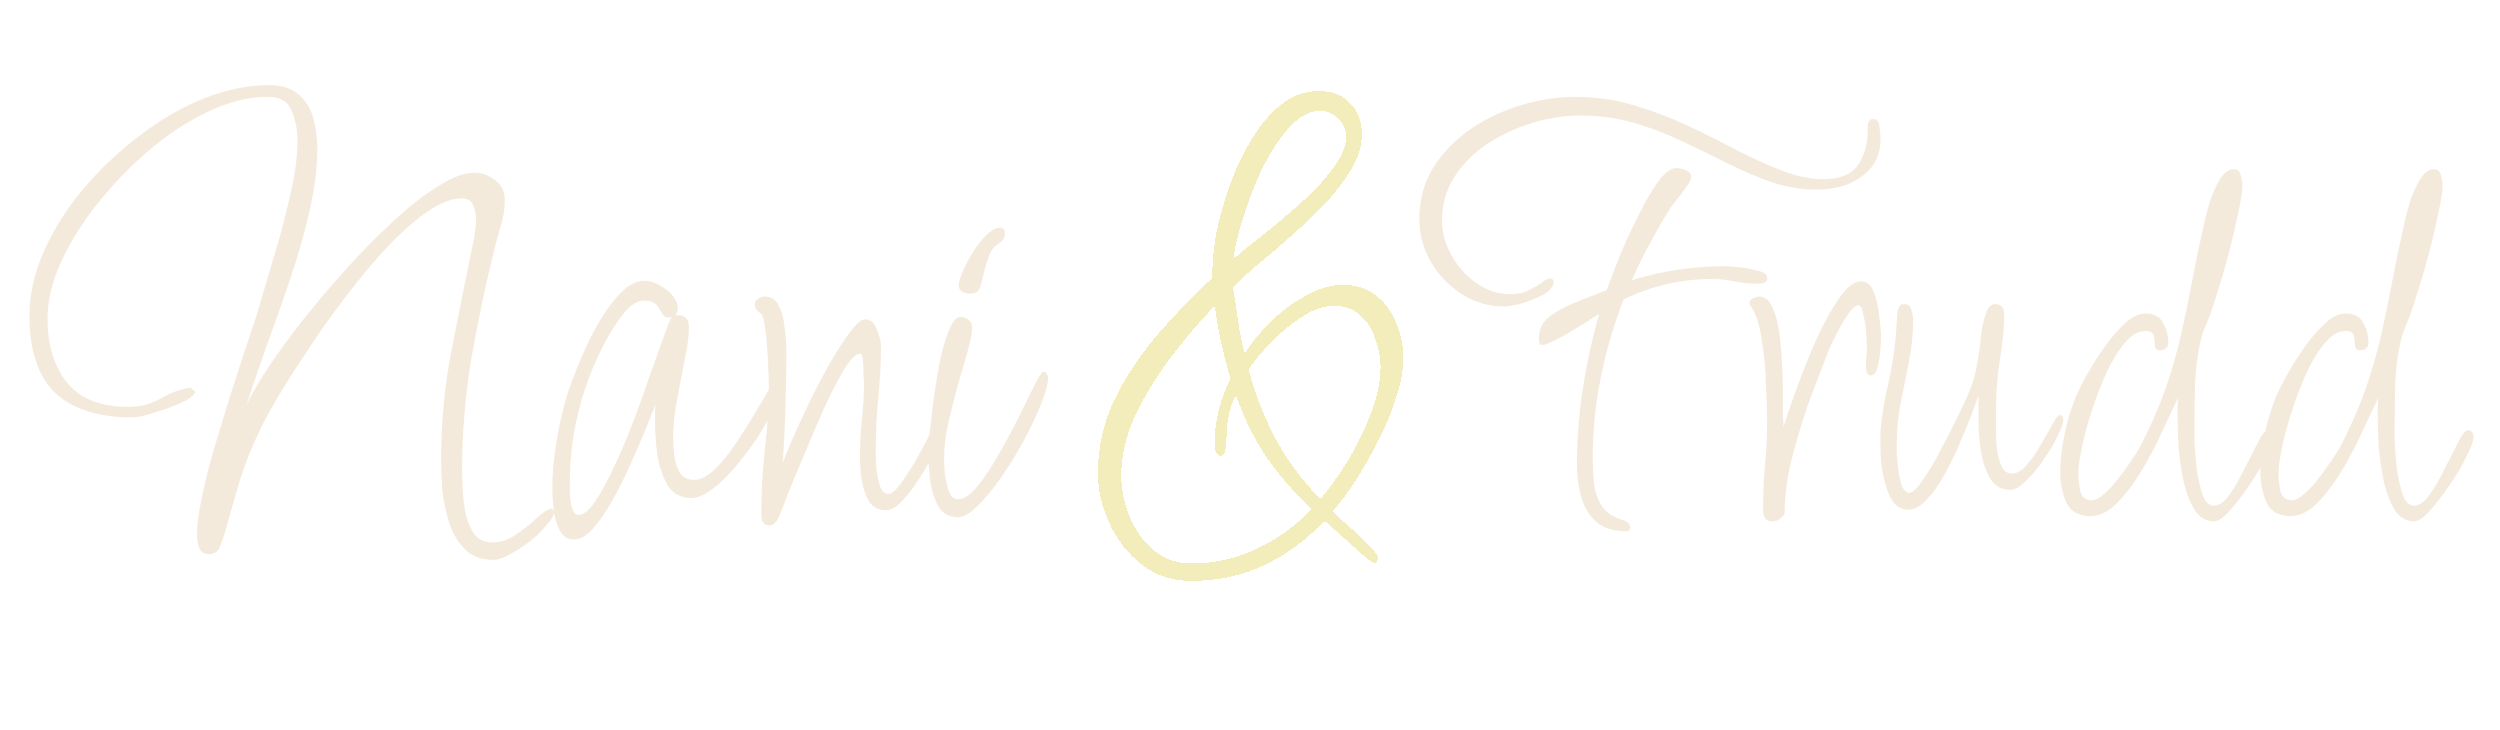 <svg width="411" height="120" viewBox="0 0 411 120" fill="none" xmlns="http://www.w3.org/2000/svg">
<g filter="url(#filter0_d_1_11)">
<path d="M195.86 91.504C192.724 91.504 190.004 90.608 187.7 88.816C185.46 87.088 183.7 84.848 182.42 82.096C181.14 79.344 180.5 76.56 180.5 73.744C180.5 69.456 181.428 65.392 183.284 61.552C185.204 57.712 187.604 54.128 190.484 50.8C193.428 47.408 196.372 44.368 199.316 41.68V40.624C199.316 38.832 199.54 36.688 199.988 34.192C200.5 31.696 201.236 29.104 202.196 26.416C203.156 23.728 204.34 21.232 205.748 18.928C207.156 16.56 208.788 14.64 210.644 13.168C212.5 11.696 214.58 10.96 216.884 10.96C218.996 10.96 220.692 11.632 221.972 12.976C223.252 14.256 223.892 15.952 223.892 18.064C223.892 20.304 223.092 22.576 221.492 24.88C219.956 27.184 218.004 29.456 215.636 31.696C213.268 33.936 210.9 36.048 208.532 38.032C206.164 39.952 204.212 41.68 202.676 43.216C202.996 45.008 203.284 46.832 203.54 48.688C203.796 50.48 204.148 52.304 204.596 54.16C205.62 52.496 206.996 50.8 208.724 49.072C210.516 47.28 212.468 45.808 214.58 44.656C216.692 43.44 218.772 42.832 220.82 42.832C222.996 42.832 224.82 43.44 226.292 44.656C227.764 45.808 228.852 47.312 229.556 49.168C230.324 50.96 230.708 52.848 230.708 54.832C230.708 56.752 230.324 58.896 229.556 61.264C228.852 63.568 227.892 65.904 226.676 68.272C225.524 70.576 224.276 72.784 222.932 74.896C221.588 76.944 220.308 78.672 219.092 80.08C219.412 80.4 219.956 80.912 220.724 81.616C221.556 82.32 222.42 83.088 223.316 83.92C224.212 84.752 224.98 85.52 225.62 86.224C226.26 86.928 226.58 87.44 226.58 87.76C226.58 87.888 226.516 88.048 226.388 88.24C226.324 88.432 226.164 88.528 225.908 88.528C225.716 88.528 225.236 88.208 224.468 87.568C223.764 86.992 222.932 86.256 221.972 85.36C221.012 84.528 220.116 83.728 219.284 82.96C218.516 82.256 218.004 81.808 217.748 81.616C214.804 84.752 211.508 87.184 207.86 88.912C204.212 90.64 200.212 91.504 195.86 91.504ZM202.772 38.608C203.988 37.52 205.62 36.176 207.668 34.576C209.716 32.976 211.764 31.248 213.812 29.392C215.924 27.536 217.684 25.648 219.092 23.728C220.564 21.808 221.3 20.048 221.3 18.448C221.3 17.296 220.852 16.304 219.956 15.472C219.124 14.64 218.164 14.224 217.076 14.224C215.604 14.224 214.164 14.864 212.756 16.144C211.412 17.424 210.132 19.088 208.916 21.136C207.764 23.12 206.74 25.264 205.844 27.568C205.012 29.808 204.308 31.92 203.732 33.904C203.22 35.888 202.9 37.456 202.772 38.608ZM195.86 88.624C199.7 88.624 203.284 87.824 206.612 86.224C210.004 84.624 213.012 82.448 215.636 79.696C212.756 77.008 210.26 74.128 208.148 71.056C206.1 67.984 204.436 64.592 203.156 60.88C202.516 62.288 202.1 63.6 201.908 64.816C201.716 66.032 201.62 67.376 201.62 68.848C201.62 69.168 201.556 69.584 201.428 70.096C201.364 70.608 201.076 70.896 200.564 70.96C200.18 70.832 199.924 70.544 199.796 70.096C199.732 69.584 199.7 69.136 199.7 68.752C199.7 66.896 199.924 65.104 200.372 63.376C200.82 61.584 201.46 59.888 202.292 58.288C201.716 56.304 201.204 54.32 200.756 52.336C200.308 50.288 199.956 48.272 199.7 46.288C197.46 48.592 195.156 51.28 192.788 54.352C190.42 57.424 188.404 60.656 186.74 64.048C185.14 67.44 184.34 70.832 184.34 74.224C184.34 76.4 184.788 78.608 185.684 80.848C186.58 83.088 187.892 84.944 189.62 86.416C191.348 87.888 193.428 88.624 195.86 88.624ZM217.076 78.064C218.548 76.336 220.052 74.224 221.588 71.728C223.124 69.168 224.404 66.544 225.428 63.856C226.452 61.104 226.964 58.608 226.964 56.368C226.964 54.832 226.676 53.296 226.1 51.76C225.588 50.16 224.756 48.848 223.604 47.824C222.516 46.8 221.076 46.288 219.284 46.288C217.62 46.288 215.86 46.896 214.004 48.112C212.212 49.264 210.516 50.672 208.916 52.336C207.38 53.936 206.164 55.408 205.268 56.752C206.356 60.848 207.86 64.688 209.78 68.272C211.7 71.792 214.132 75.056 217.076 78.064Z" fill="#E7DC79" fill-opacity="0.5" shape-rendering="crispEdges"/>
</g>
<g filter="url(#filter1_d_1_11)">
<path d="M81.16 88.048C79.176 88.048 77.608 87.472 76.456 86.32C75.304 85.168 74.44 83.728 73.864 82C73.288 80.208 72.904 78.384 72.712 76.528C72.584 74.608 72.52 72.912 72.52 71.44C72.52 65.36 73.096 59.376 74.248 53.488C75.4 47.6 76.584 41.712 77.8 35.824C77.928 35.184 78.024 34.576 78.088 34C78.216 33.36 78.28 32.72 78.28 32.08C78.28 31.312 78.12 30.544 77.8 29.776C77.544 29.008 76.904 28.624 75.88 28.624C74.216 28.624 72.328 29.36 70.216 30.832C68.168 32.24 66.024 34.128 63.784 36.496C61.544 38.864 59.336 41.488 57.16 44.368C54.984 47.184 52.936 50.032 51.016 52.912C49.096 55.792 47.4 58.448 45.928 60.88C44.52 63.248 43.464 65.168 42.76 66.64C41.416 69.392 40.296 72.208 39.4 75.088C38.568 77.904 37.736 80.816 36.904 83.824C36.712 84.464 36.456 85.168 36.136 85.936C35.816 86.704 35.208 87.088 34.312 87.088C33.48 87.088 32.936 86.704 32.68 85.936C32.488 85.232 32.392 84.56 32.392 83.92C32.392 82.32 32.648 80.304 33.16 77.872C33.672 75.376 34.344 72.688 35.176 69.808C36.072 66.864 36.968 63.92 37.864 60.976C38.824 58.032 39.72 55.28 40.552 52.72C41.448 50.16 42.152 47.984 42.664 46.192C43.432 43.568 44.296 40.656 45.256 37.456C46.216 34.256 47.048 31.056 47.752 27.856C48.52 24.592 48.904 21.648 48.904 19.024C48.904 17.36 48.584 15.76 47.944 14.224C47.368 12.688 46.056 11.92 44.008 11.92C41 11.92 37.832 12.688 34.504 14.224C31.176 15.76 27.944 17.84 24.808 20.464C21.672 23.088 18.824 26 16.264 29.2C13.704 32.336 11.656 35.568 10.12 38.896C8.584 42.224 7.816 45.392 7.816 48.4C7.816 52.752 8.904 56.272 11.08 58.96C13.256 61.584 16.616 62.896 21.16 62.896C23.016 62.896 24.744 62.448 26.344 61.552C27.944 60.592 29.608 59.984 31.336 59.728L32.104 60.4C31.976 60.848 31.464 61.328 30.568 61.84C29.672 62.288 28.616 62.736 27.4 63.184C26.248 63.568 25.128 63.92 24.04 64.24C23.016 64.496 22.28 64.624 21.832 64.624C16.2 64.624 11.944 63.28 9.064 60.592C6.248 57.84 4.84 53.616 4.84 47.92C4.84 44.4 5.64 40.848 7.24 37.264C8.84 33.68 10.984 30.288 13.672 27.088C16.424 23.824 19.496 20.912 22.888 18.352C26.28 15.728 29.8 13.68 33.448 12.208C37.16 10.736 40.744 10 44.2 10C46.312 10 47.944 10.512 49.096 11.536C50.248 12.496 51.048 13.776 51.496 15.376C51.944 16.976 52.168 18.672 52.168 20.464C52.168 23.536 51.752 26.896 50.92 30.544C50.088 34.192 49.032 37.936 47.752 41.776C46.472 45.552 45.16 49.264 43.816 52.912C42.536 56.496 41.416 59.792 40.456 62.8C41.096 61.264 42.216 59.28 43.816 56.848C45.416 54.416 47.336 51.76 49.576 48.88C51.88 46 54.312 43.12 56.872 40.24C59.496 37.36 62.088 34.736 64.648 32.368C67.272 29.936 69.736 28.016 72.04 26.608C74.344 25.136 76.328 24.4 77.992 24.4C79.272 24.4 80.424 24.816 81.448 25.648C82.472 26.416 82.984 27.504 82.984 28.912C82.984 30.256 82.792 31.568 82.408 32.848C82.024 34.128 81.672 35.408 81.352 36.688C79.88 42.576 78.6 48.624 77.512 54.832C76.488 60.976 75.976 67.12 75.976 73.264C75.976 74.096 76.008 75.184 76.072 76.528C76.136 77.808 76.296 79.12 76.552 80.464C76.872 81.808 77.352 82.928 77.992 83.824C78.696 84.72 79.656 85.168 80.872 85.168C82.344 85.168 83.688 84.72 84.904 83.824C86.12 82.992 87.208 82.128 88.168 81.232C89.192 80.272 90.024 79.728 90.664 79.6L91.144 80.08C91.08 80.72 90.632 81.488 89.8 82.384C89.032 83.344 88.104 84.24 87.016 85.072C85.928 85.904 84.84 86.608 83.752 87.184C82.664 87.76 81.8 88.048 81.16 88.048ZM94.345 84.688C93.257 84.688 92.457 84.144 91.945 83.056C91.433 82.032 91.113 80.848 90.985 79.504C90.857 78.16 90.793 77.136 90.793 76.432C90.793 74 91.017 71.44 91.465 68.752C91.913 66 92.489 63.44 93.193 61.072C93.513 59.984 94.089 58.416 94.921 56.368C95.753 54.256 96.745 52.112 97.897 49.936C99.113 47.76 100.393 45.936 101.737 44.464C103.145 42.928 104.553 42.16 105.961 42.16C107.049 42.16 108.233 42.64 109.513 43.6C110.793 44.56 111.433 45.616 111.433 46.768C111.433 47.216 111.273 47.6 110.953 47.92C111.017 47.856 111.177 47.824 111.433 47.824C112.649 47.824 113.257 48.464 113.257 49.744C113.257 51.216 113.033 52.976 112.585 55.024C112.201 57.072 111.785 59.248 111.337 61.552C110.889 63.792 110.665 65.968 110.665 68.08C110.665 68.848 110.729 69.776 110.857 70.864C110.985 71.888 111.273 72.816 111.721 73.648C112.233 74.48 113.033 74.896 114.121 74.896C115.145 74.896 116.233 74.352 117.385 73.264C118.537 72.176 119.657 70.832 120.745 69.232C121.833 67.632 122.857 66.032 123.817 64.432C124.777 62.832 125.577 61.488 126.217 60.4C126.921 59.312 127.401 58.768 127.657 58.768C128.105 58.768 128.329 59.056 128.329 59.632C128.329 60.4 127.977 61.52 127.273 62.992C126.633 64.4 125.769 65.968 124.681 67.696C123.593 69.36 122.377 70.992 121.033 72.592C119.753 74.128 118.441 75.408 117.097 76.432C115.817 77.392 114.665 77.872 113.641 77.872C111.977 77.872 110.697 77.2 109.801 75.856C108.969 74.448 108.393 72.784 108.073 70.864C107.817 68.944 107.689 67.152 107.689 65.488C107.689 64.912 107.689 64.368 107.689 63.856C107.689 63.344 107.721 62.896 107.785 62.512C107.401 63.408 106.857 64.752 106.153 66.544C105.449 68.272 104.617 70.192 103.657 72.304C102.761 74.352 101.769 76.336 100.681 78.256C99.657 80.112 98.601 81.648 97.513 82.864C96.425 84.08 95.369 84.688 94.345 84.688ZM95.113 80.656C95.945 80.656 96.873 79.888 97.897 78.352C98.921 76.816 99.977 74.864 101.065 72.496C102.217 70.064 103.305 67.472 104.329 64.72C105.353 61.968 106.281 59.376 107.113 56.944C108.009 54.448 108.745 52.4 109.321 50.8C109.897 49.136 110.281 48.24 110.473 48.112L109.897 48.208C109.449 48.208 109.097 47.984 108.841 47.536C108.585 47.024 108.265 46.544 107.881 46.096C107.497 45.648 106.857 45.424 105.961 45.424C104.809 45.424 103.689 46.096 102.601 47.44C101.513 48.784 100.457 50.416 99.433 52.336C98.473 54.192 97.641 56.016 96.937 57.808C96.297 59.6 95.849 60.944 95.593 61.84C94.313 66.256 93.673 70.8 93.673 75.472C93.673 75.728 93.673 76.304 93.673 77.2C93.737 78.032 93.865 78.832 94.057 79.6C94.313 80.304 94.665 80.656 95.113 80.656ZM126.497 82.384C126.049 82.384 125.697 82.224 125.441 81.904C125.249 81.52 125.153 81.104 125.153 80.656C125.153 77.072 125.345 73.488 125.729 69.904C126.177 66.256 126.401 62.64 126.401 59.056C126.401 58.672 126.369 57.936 126.305 56.848C126.305 55.696 126.241 54.48 126.113 53.2C126.049 51.856 125.921 50.672 125.729 49.648C125.601 48.56 125.409 47.888 125.153 47.632C124.897 47.44 124.641 47.216 124.385 46.96C124.193 46.704 124.097 46.384 124.097 46C124.097 45.616 124.257 45.328 124.577 45.136C124.961 44.88 125.345 44.752 125.729 44.752C126.817 44.752 127.585 45.264 128.033 46.288C128.545 47.248 128.865 48.432 128.993 49.84C129.185 51.248 129.281 52.592 129.281 53.872C129.281 59.888 129.089 65.936 128.705 72.016C128.961 71.312 129.473 70.064 130.241 68.272C131.009 66.48 131.937 64.464 133.025 62.224C134.113 59.984 135.233 57.84 136.385 55.792C137.601 53.68 138.721 51.952 139.745 50.608C140.769 49.2 141.601 48.496 142.241 48.496C143.137 48.496 143.777 49.072 144.161 50.224C144.609 51.312 144.833 52.208 144.833 52.912C144.833 55.856 144.673 58.8 144.353 61.744C144.097 64.688 143.969 67.664 143.969 70.672C143.969 71.056 144.001 71.792 144.065 72.88C144.193 73.904 144.385 74.896 144.641 75.856C144.961 76.752 145.441 77.2 146.081 77.2C146.593 77.2 147.265 76.624 148.097 75.472C148.929 74.32 149.793 72.976 150.689 71.44C151.585 69.84 152.385 68.336 153.089 66.928C153.793 65.52 154.273 64.528 154.529 63.952C154.593 63.824 154.657 63.696 154.721 63.568C154.785 63.376 154.881 63.28 155.009 63.28C155.329 63.28 155.521 63.536 155.585 64.048C155.649 64.496 155.681 64.784 155.681 64.912C155.681 65.552 155.329 66.672 154.625 68.272C153.921 69.872 153.025 71.568 151.937 73.36C150.913 75.152 149.825 76.688 148.673 77.968C147.585 79.248 146.593 79.888 145.697 79.888C144.417 79.888 143.457 79.376 142.817 78.352C142.241 77.328 141.857 76.176 141.665 74.896C141.473 73.552 141.377 72.432 141.377 71.536C141.377 69.424 141.473 67.312 141.665 65.2C141.921 63.088 142.049 60.976 142.049 58.864C142.049 58.672 142.017 58.192 141.953 57.424C141.953 56.656 141.921 55.92 141.857 55.216C141.793 54.512 141.633 54.16 141.377 54.16C140.737 54.16 139.905 54.96 138.881 56.56C137.921 58.16 136.865 60.176 135.713 62.608C134.625 65.04 133.537 67.568 132.449 70.192C131.361 72.752 130.401 75.056 129.569 77.104C128.801 79.152 128.257 80.528 127.937 81.232C127.809 81.488 127.617 81.744 127.361 82C127.169 82.256 126.881 82.384 126.497 82.384ZM159.438 44.272C158.99 44.272 158.574 44.176 158.19 43.984C157.806 43.728 157.614 43.376 157.614 42.928C157.614 42.416 157.838 41.648 158.286 40.624C158.734 39.536 159.31 38.448 160.014 37.36C160.718 36.272 161.454 35.344 162.222 34.576C163.054 33.808 163.79 33.424 164.43 33.424C164.942 33.424 165.198 33.744 165.198 34.384C165.198 35.152 164.782 35.76 163.95 36.208C163.438 36.528 162.99 37.136 162.606 38.032C162.286 38.928 161.998 39.856 161.742 40.816C161.55 41.776 161.358 42.544 161.166 43.12C160.974 43.888 160.398 44.272 159.438 44.272ZM157.518 81.04C156.046 81.04 154.958 80.432 154.254 79.216C153.55 77.936 153.102 76.496 152.91 74.896C152.718 73.232 152.622 71.888 152.622 70.864C152.622 70.224 152.686 69.04 152.814 67.312C153.006 65.584 153.23 63.664 153.486 61.552C153.806 59.376 154.158 57.264 154.542 55.216C154.99 53.168 155.502 51.472 156.078 50.128C156.654 48.784 157.262 48.112 157.902 48.112C158.414 48.112 158.862 48.272 159.246 48.592C159.63 48.912 159.822 49.328 159.822 49.84C159.822 50.608 159.598 51.824 159.15 53.488C158.702 55.152 158.158 57.04 157.518 59.152C156.942 61.264 156.398 63.408 155.886 65.584C155.438 67.696 155.214 69.616 155.214 71.344C155.214 71.792 155.246 72.56 155.31 73.648C155.438 74.736 155.662 75.76 155.982 76.72C156.302 77.616 156.814 78.064 157.518 78.064C158.478 78.064 159.534 77.36 160.686 75.952C161.838 74.544 162.99 72.816 164.142 70.768C165.358 68.656 166.478 66.576 167.502 64.528C168.526 62.416 169.39 60.656 170.094 59.248C170.798 57.84 171.278 57.136 171.534 57.136C171.854 57.136 172.046 57.264 172.109 57.52C172.238 57.712 172.302 57.936 172.302 58.192C172.302 59.024 171.95 60.368 171.246 62.224C170.542 64.016 169.614 66 168.462 68.176C167.31 70.288 166.062 72.336 164.718 74.32C163.374 76.24 162.062 77.84 160.782 79.12C159.502 80.4 158.414 81.04 157.518 81.04Z" fill="#F4EADC"/>
</g>
<g filter="url(#filter2_d_1_11)">
<path d="M247.248 46.384C244.752 46.384 242.448 45.712 240.336 44.368C238.224 43.024 236.528 41.264 235.248 39.088C233.968 36.848 233.328 34.512 233.328 32.08C233.328 28.88 234.096 26.032 235.632 23.536C237.232 21.04 239.28 18.928 241.776 17.2C244.336 15.472 247.12 14.16 250.128 13.264C253.136 12.368 256.048 11.92 258.864 11.92C262.192 11.92 265.392 12.368 268.464 13.264C271.536 14.16 274.512 15.28 277.392 16.624C280.272 17.968 283.024 19.344 285.648 20.752C288.272 22.096 290.768 23.216 293.136 24.112C295.504 25.008 297.712 25.456 299.76 25.456C302.448 25.456 304.336 24.688 305.424 23.152C306.512 21.616 307.056 19.696 307.056 17.392V17.104C307.056 16.784 307.088 16.464 307.152 16.144C307.28 15.76 307.536 15.568 307.92 15.568C308.56 15.568 308.912 15.984 308.976 16.816C309.104 17.648 309.168 18.288 309.168 18.736C309.168 20.656 308.656 22.256 307.632 23.536C306.608 24.752 305.296 25.68 303.696 26.32C302.096 26.896 300.432 27.184 298.704 27.184C296.144 27.184 293.648 26.768 291.216 25.936C288.848 25.104 286.448 24.08 284.016 22.864C281.648 21.648 279.216 20.464 276.72 19.312C274.224 18.096 271.568 17.072 268.752 16.24C265.936 15.408 262.896 14.992 259.632 14.992C257.264 14.992 254.768 15.376 252.144 16.144C249.52 16.912 247.056 18.032 244.752 19.504C242.448 20.976 240.592 22.8 239.184 24.976C237.776 27.088 237.072 29.52 237.072 32.272C237.072 34.192 237.584 36.08 238.608 37.936C239.632 39.792 241.008 41.328 242.736 42.544C244.464 43.76 246.32 44.368 248.304 44.368C249.52 44.368 250.544 44.144 251.376 43.696C252.272 43.248 252.976 42.832 253.488 42.448C254.064 42 254.512 41.776 254.832 41.776C255.216 41.776 255.408 41.968 255.408 42.352C255.408 43.12 254.832 43.824 253.68 44.464C252.592 45.04 251.408 45.52 250.128 45.904C248.848 46.224 247.888 46.384 247.248 46.384ZM267.312 83.344C265.2 83.344 263.536 82.8 262.32 81.712C261.168 80.624 260.368 79.248 259.92 77.584C259.472 75.856 259.248 74.128 259.248 72.4C259.248 68.24 259.568 64.08 260.208 59.92C260.848 55.76 261.744 51.664 262.896 47.632C262.384 47.952 261.456 48.528 260.112 49.36C258.832 50.192 257.52 50.96 256.176 51.664C254.896 52.368 254 52.72 253.488 52.72C253.232 52.72 253.072 52.528 253.008 52.144C253.008 51.76 253.008 51.536 253.008 51.472C253.008 50 253.68 48.784 255.024 47.824C256.432 46.864 258 46.064 259.728 45.424C261.52 44.72 262.992 44.144 264.144 43.696C264.4 42.992 264.816 41.872 265.392 40.336C265.968 38.8 266.672 37.104 267.504 35.248C268.4 33.328 269.296 31.504 270.192 29.776C271.152 27.984 272.08 26.512 272.976 25.36C273.936 24.208 274.8 23.632 275.568 23.632C276.08 23.632 276.624 23.76 277.2 24.016C277.776 24.272 278.064 24.656 278.064 25.168L277.776 25.936C277.392 26.576 276.912 27.248 276.336 27.952C275.76 28.656 275.216 29.36 274.704 30.064C273.488 31.984 272.336 33.968 271.248 36.016C270.16 38 269.168 40.016 268.272 42.064C273.264 40.528 278.448 39.76 283.824 39.76C284.208 39.76 284.944 39.824 286.032 39.952C287.12 40.08 288.144 40.272 289.104 40.528C290.064 40.784 290.544 41.168 290.544 41.68C290.544 42.128 290.32 42.416 289.872 42.544C289.488 42.608 289.136 42.64 288.816 42.64C287.6 42.64 286.384 42.512 285.168 42.256C283.952 42 282.704 41.872 281.424 41.872C276.368 41.872 271.536 42.992 266.928 45.232C265.328 49.328 264.08 53.584 263.184 58C262.288 62.352 261.84 66.768 261.84 71.248C261.84 72.528 261.904 73.872 262.032 75.28C262.16 76.624 262.544 77.84 263.184 78.928C263.824 80.016 264.848 80.816 266.256 81.328C266.576 81.392 266.928 81.52 267.312 81.712C267.76 81.904 267.984 82.256 267.984 82.768C267.984 83.152 267.76 83.344 267.312 83.344ZM291.285 81.712C290.837 81.712 290.485 81.552 290.229 81.232C289.973 80.912 289.845 80.528 289.845 80.08C289.845 77.648 289.941 75.216 290.133 72.784C290.389 70.288 290.517 67.824 290.517 65.392C290.517 63.792 290.453 61.776 290.325 59.344C290.261 56.848 290.037 54.416 289.653 52.048C289.333 49.616 288.757 47.76 287.925 46.48C287.861 46.352 287.797 46.256 287.733 46.192C287.669 46.064 287.637 45.936 287.637 45.808C287.637 45.424 287.829 45.168 288.213 45.04C288.597 44.848 288.917 44.752 289.173 44.752C290.069 44.752 290.773 45.264 291.285 46.288C291.797 47.312 292.181 48.624 292.437 50.224C292.693 51.824 292.853 53.488 292.917 55.216C293.045 56.88 293.109 58.416 293.109 59.824C293.109 61.168 293.109 62.096 293.109 62.608C293.109 63.248 293.109 63.856 293.109 64.432C293.173 65.008 293.205 65.616 293.205 66.256C293.461 65.36 293.909 63.984 294.549 62.128C295.189 60.272 295.957 58.224 296.853 55.984C297.749 53.68 298.709 51.504 299.733 49.456C300.821 47.344 301.877 45.616 302.901 44.272C303.989 42.928 305.013 42.256 305.973 42.256C306.933 42.256 307.637 42.864 308.085 44.08C308.533 45.296 308.821 46.608 308.949 48.016C309.141 49.424 309.237 50.48 309.237 51.184C309.237 51.632 309.205 52.4 309.141 53.488C309.077 54.512 308.917 55.472 308.661 56.368C308.469 57.264 308.085 57.712 307.509 57.712C306.997 57.712 306.741 57.136 306.741 55.984C306.741 55.472 306.773 54.992 306.837 54.544C306.901 54.096 306.933 53.744 306.933 53.488C306.933 53.168 306.901 52.432 306.837 51.28C306.773 50.064 306.613 48.912 306.357 47.824C306.165 46.736 305.877 46.192 305.493 46.192C305.109 46.192 304.629 46.576 304.053 47.344C303.541 48.048 302.997 48.912 302.421 49.936C301.909 50.896 301.429 51.856 300.981 52.816C300.597 53.712 300.341 54.352 300.213 54.736C299.253 57.104 298.229 59.792 297.141 62.8C296.117 65.808 295.221 68.848 294.453 71.92C293.749 74.928 293.397 77.744 293.397 80.368C292.949 81.264 292.245 81.712 291.285 81.712ZM313.749 79.792C312.725 79.792 311.893 79.376 311.253 78.544C310.677 77.712 310.229 76.688 309.909 75.472C309.589 74.192 309.365 72.976 309.237 71.824C309.173 70.608 309.141 69.648 309.141 68.944C309.141 68.304 309.141 67.664 309.141 67.024C309.205 66.384 309.269 65.744 309.333 65.104C309.589 63.12 309.941 61.168 310.389 59.248C310.837 57.264 311.189 55.28 311.445 53.296C311.573 52.272 311.669 51.28 311.733 50.32C311.797 49.36 311.861 48.368 311.925 47.344C311.989 47.024 312.085 46.736 312.213 46.48C312.341 46.16 312.597 46 312.981 46C313.685 46 314.101 46.32 314.229 46.96C314.421 47.536 314.517 48.08 314.517 48.592C314.517 50.896 314.293 53.168 313.845 55.408C313.397 57.648 312.949 59.888 312.501 62.128C312.053 64.368 311.829 66.64 311.829 68.944C311.829 69.2 311.829 69.776 311.829 70.672C311.893 71.504 311.989 72.432 312.117 73.456C312.245 74.416 312.437 75.248 312.693 75.952C313.013 76.656 313.397 77.008 313.845 77.008C314.421 77.008 315.157 76.336 316.053 74.992C317.013 73.648 317.973 72.048 318.933 70.192C319.957 68.272 320.853 66.512 321.621 64.912C322.453 63.248 322.997 62.128 323.253 61.552C324.149 59.568 324.725 57.744 324.981 56.08C325.301 54.416 325.525 52.88 325.653 51.472C325.781 50 326.101 48.56 326.613 47.152C326.933 46.384 327.413 46 328.053 46C329.013 46 329.493 46.576 329.493 47.728C329.493 49.712 329.269 52.112 328.821 54.928C328.373 57.68 328.149 60.4 328.149 63.088V65.2C328.149 65.648 328.149 66.352 328.149 67.312C328.149 68.208 328.213 69.168 328.341 70.192C328.533 71.216 328.789 72.08 329.109 72.784C329.493 73.488 330.037 73.84 330.741 73.84C331.573 73.84 332.405 73.36 333.237 72.4C334.069 71.44 334.837 70.32 335.541 69.04C336.309 67.76 336.949 66.64 337.461 65.68C337.973 64.72 338.357 64.24 338.613 64.24C338.997 64.24 339.189 64.496 339.189 65.008C339.189 65.584 338.869 66.512 338.229 67.792C337.653 69.008 336.885 70.288 335.925 71.632C335.029 72.976 334.069 74.128 333.045 75.088C332.085 76.048 331.253 76.528 330.549 76.528C329.077 76.528 327.957 75.92 327.189 74.704C326.485 73.488 325.973 71.984 325.653 70.192C325.397 68.4 325.269 66.672 325.269 65.008C325.269 63.28 325.269 61.936 325.269 60.976C325.013 61.744 324.597 62.896 324.021 64.432C323.445 65.904 322.773 67.536 322.005 69.328C321.237 71.056 320.405 72.72 319.509 74.32C318.613 75.92 317.653 77.232 316.629 78.256C315.669 79.28 314.709 79.792 313.749 79.792ZM363.947 81.712C362.731 81.712 361.707 81.136 360.875 79.984C360.107 78.768 359.499 77.264 359.051 75.472C358.667 73.68 358.379 71.824 358.187 69.904C358.059 67.92 357.995 66.16 357.995 64.624C357.995 63.92 357.995 63.312 357.995 62.8C357.995 62.224 358.027 61.744 358.091 61.36C357.515 62.576 356.715 64.272 355.691 66.448C354.731 68.624 353.611 70.8 352.331 72.976C351.051 75.152 349.675 77.008 348.203 78.544C346.731 80.08 345.227 80.848 343.691 80.848C341.707 80.848 340.363 80.08 339.659 78.544C339.019 76.944 338.699 75.344 338.699 73.744C338.699 71.568 339.019 69.072 339.659 66.256C340.363 63.44 341.227 61.072 342.251 59.152C342.635 58.384 343.211 57.36 343.979 56.08C344.747 54.8 345.611 53.52 346.571 52.24C347.595 50.896 348.619 49.776 349.643 48.88C350.731 47.984 351.755 47.536 352.715 47.536C354.123 47.536 355.083 48.048 355.595 49.072C356.171 50.032 356.459 51.12 356.459 52.336C356.459 53.168 355.979 53.584 355.019 53.584C354.571 53.584 354.315 53.328 354.251 52.816C354.251 52.24 354.187 51.696 354.059 51.184C353.931 50.672 353.483 50.416 352.715 50.416C351.563 50.416 350.443 51.056 349.355 52.336C348.267 53.616 347.243 55.28 346.283 57.328C345.387 59.312 344.587 61.392 343.883 63.568C343.179 65.744 342.635 67.76 342.251 69.616C341.867 71.472 341.675 72.88 341.675 73.84C341.675 74.544 341.771 75.472 341.963 76.624C342.219 77.712 342.859 78.256 343.883 78.256C344.459 78.256 345.131 77.904 345.899 77.2C346.731 76.496 347.531 75.632 348.299 74.608C349.131 73.52 349.867 72.496 350.507 71.536C351.147 70.576 351.595 69.872 351.851 69.424C353.643 65.904 355.051 62.672 356.075 59.728C357.099 56.72 357.931 53.808 358.571 50.992C359.211 48.176 359.819 45.232 360.395 42.16C360.971 39.088 361.675 35.728 362.507 32.08C362.635 31.504 362.891 30.544 363.275 29.2C363.723 27.856 364.267 26.64 364.907 25.552C365.611 24.4 366.379 23.824 367.211 23.824C367.851 23.824 368.235 24.144 368.363 24.784C368.555 25.424 368.651 25.968 368.651 26.416C368.651 27.44 368.427 28.944 367.979 30.928C367.595 32.848 367.115 34.928 366.539 37.168C365.963 39.408 365.355 41.52 364.715 43.504C364.139 45.424 363.659 46.896 363.275 47.92C363.019 48.56 362.731 49.264 362.411 50.032C362.091 50.8 361.867 51.536 361.739 52.24C361.291 54.224 361.003 56.432 360.875 58.864C360.811 61.296 360.779 63.568 360.779 65.68C360.779 66.192 360.779 67.184 360.779 68.656C360.843 70.064 360.971 71.6 361.163 73.264C361.419 74.864 361.739 76.24 362.123 77.392C362.571 78.544 363.179 79.12 363.947 79.12C364.843 79.12 365.707 78.512 366.539 77.296C367.435 76.016 368.267 74.576 369.035 72.976C369.867 71.312 370.603 69.872 371.243 68.656C371.883 67.376 372.395 66.736 372.779 66.736C373.419 66.736 373.739 67.12 373.739 67.888C373.739 68.464 373.355 69.52 372.587 71.056C371.883 72.528 370.955 74.096 369.803 75.76C368.715 77.36 367.627 78.768 366.539 79.984C365.515 81.136 364.651 81.712 363.947 81.712ZM396.854 81.712C395.638 81.712 394.614 81.136 393.781 79.984C393.014 78.768 392.406 77.264 391.958 75.472C391.574 73.68 391.286 71.824 391.094 69.904C390.966 67.92 390.902 66.16 390.902 64.624C390.902 63.92 390.902 63.312 390.902 62.8C390.902 62.224 390.934 61.744 390.998 61.36C390.422 62.576 389.622 64.272 388.598 66.448C387.638 68.624 386.518 70.8 385.238 72.976C383.958 75.152 382.582 77.008 381.109 78.544C379.638 80.08 378.134 80.848 376.598 80.848C374.614 80.848 373.27 80.08 372.566 78.544C371.926 76.944 371.605 75.344 371.605 73.744C371.605 71.568 371.926 69.072 372.566 66.256C373.27 63.44 374.134 61.072 375.158 59.152C375.542 58.384 376.118 57.36 376.886 56.08C377.654 54.8 378.518 53.52 379.478 52.24C380.502 50.896 381.526 49.776 382.549 48.88C383.638 47.984 384.662 47.536 385.622 47.536C387.03 47.536 387.99 48.048 388.502 49.072C389.078 50.032 389.366 51.12 389.366 52.336C389.366 53.168 388.886 53.584 387.926 53.584C387.478 53.584 387.222 53.328 387.158 52.816C387.158 52.24 387.094 51.696 386.966 51.184C386.838 50.672 386.39 50.416 385.622 50.416C384.47 50.416 383.35 51.056 382.262 52.336C381.174 53.616 380.15 55.28 379.19 57.328C378.294 59.312 377.494 61.392 376.79 63.568C376.086 65.744 375.542 67.76 375.158 69.616C374.774 71.472 374.582 72.88 374.582 73.84C374.582 74.544 374.678 75.472 374.87 76.624C375.126 77.712 375.766 78.256 376.79 78.256C377.366 78.256 378.038 77.904 378.806 77.2C379.638 76.496 380.438 75.632 381.206 74.608C382.038 73.52 382.774 72.496 383.414 71.536C384.054 70.576 384.502 69.872 384.758 69.424C386.55 65.904 387.958 62.672 388.982 59.728C390.006 56.72 390.838 53.808 391.478 50.992C392.118 48.176 392.726 45.232 393.302 42.16C393.878 39.088 394.582 35.728 395.414 32.08C395.542 31.504 395.798 30.544 396.182 29.2C396.63 27.856 397.174 26.64 397.814 25.552C398.518 24.4 399.286 23.824 400.118 23.824C400.758 23.824 401.142 24.144 401.27 24.784C401.462 25.424 401.558 25.968 401.558 26.416C401.558 27.44 401.334 28.944 400.886 30.928C400.502 32.848 400.022 34.928 399.446 37.168C398.87 39.408 398.262 41.52 397.622 43.504C397.046 45.424 396.566 46.896 396.182 47.92C395.926 48.56 395.638 49.264 395.318 50.032C394.998 50.8 394.774 51.536 394.646 52.24C394.198 54.224 393.91 56.432 393.781 58.864C393.718 61.296 393.686 63.568 393.686 65.68C393.686 66.192 393.686 67.184 393.686 68.656C393.75 70.064 393.878 71.6 394.07 73.264C394.326 74.864 394.646 76.24 395.03 77.392C395.478 78.544 396.086 79.12 396.854 79.12C397.75 79.12 398.614 78.512 399.446 77.296C400.342 76.016 401.174 74.576 401.942 72.976C402.774 71.312 403.51 69.872 404.15 68.656C404.79 67.376 405.302 66.736 405.686 66.736C406.326 66.736 406.646 67.12 406.646 67.888C406.646 68.464 406.262 69.52 405.494 71.056C404.79 72.528 403.862 74.096 402.71 75.76C401.622 77.36 400.534 78.768 399.446 79.984C398.422 81.136 397.558 81.712 396.854 81.712Z" fill="#F4EADC"/>
</g>
<defs>
<filter id="filter0_d_1_11" x="176.5" y="10.96" width="58.208" height="88.544" filterUnits="userSpaceOnUse" color-interpolation-filters="sRGB">
<feFlood flood-opacity="0" result="BackgroundImageFix"/>
<feColorMatrix in="SourceAlpha" type="matrix" values="0 0 0 0 0 0 0 0 0 0 0 0 0 0 0 0 0 0 127 0" result="hardAlpha"/>
<feOffset dy="4"/>
<feGaussianBlur stdDeviation="2"/>
<feComposite in2="hardAlpha" operator="out"/>
<feColorMatrix type="matrix" values="0 0 0 0 0 0 0 0 0 0 0 0 0 0 0 0 0 0 0.25 0"/>
<feBlend mode="normal" in2="BackgroundImageFix" result="effect1_dropShadow_1_11"/>
<feBlend mode="normal" in="SourceGraphic" in2="effect1_dropShadow_1_11" result="shape"/>
</filter>
<filter id="filter1_d_1_11" x="0.84" y="10" width="175.462" height="86.048" filterUnits="userSpaceOnUse" color-interpolation-filters="sRGB">
<feFlood flood-opacity="0" result="BackgroundImageFix"/>
<feColorMatrix in="SourceAlpha" type="matrix" values="0 0 0 0 0 0 0 0 0 0 0 0 0 0 0 0 0 0 127 0" result="hardAlpha"/>
<feOffset dy="4"/>
<feGaussianBlur stdDeviation="2"/>
<feComposite in2="hardAlpha" operator="out"/>
<feColorMatrix type="matrix" values="0 0 0 0 0 0 0 0 0 0 0 0 0 0 0 0 0 0 0.25 0"/>
<feBlend mode="normal" in2="BackgroundImageFix" result="effect1_dropShadow_1_11"/>
<feBlend mode="normal" in="SourceGraphic" in2="effect1_dropShadow_1_11" result="shape"/>
</filter>
<filter id="filter2_d_1_11" x="229.328" y="11.92" width="181.318" height="79.424" filterUnits="userSpaceOnUse" color-interpolation-filters="sRGB">
<feFlood flood-opacity="0" result="BackgroundImageFix"/>
<feColorMatrix in="SourceAlpha" type="matrix" values="0 0 0 0 0 0 0 0 0 0 0 0 0 0 0 0 0 0 127 0" result="hardAlpha"/>
<feOffset dy="4"/>
<feGaussianBlur stdDeviation="2"/>
<feComposite in2="hardAlpha" operator="out"/>
<feColorMatrix type="matrix" values="0 0 0 0 0 0 0 0 0 0 0 0 0 0 0 0 0 0 0.25 0"/>
<feBlend mode="normal" in2="BackgroundImageFix" result="effect1_dropShadow_1_11"/>
<feBlend mode="normal" in="SourceGraphic" in2="effect1_dropShadow_1_11" result="shape"/>
</filter>
</defs>
</svg>
